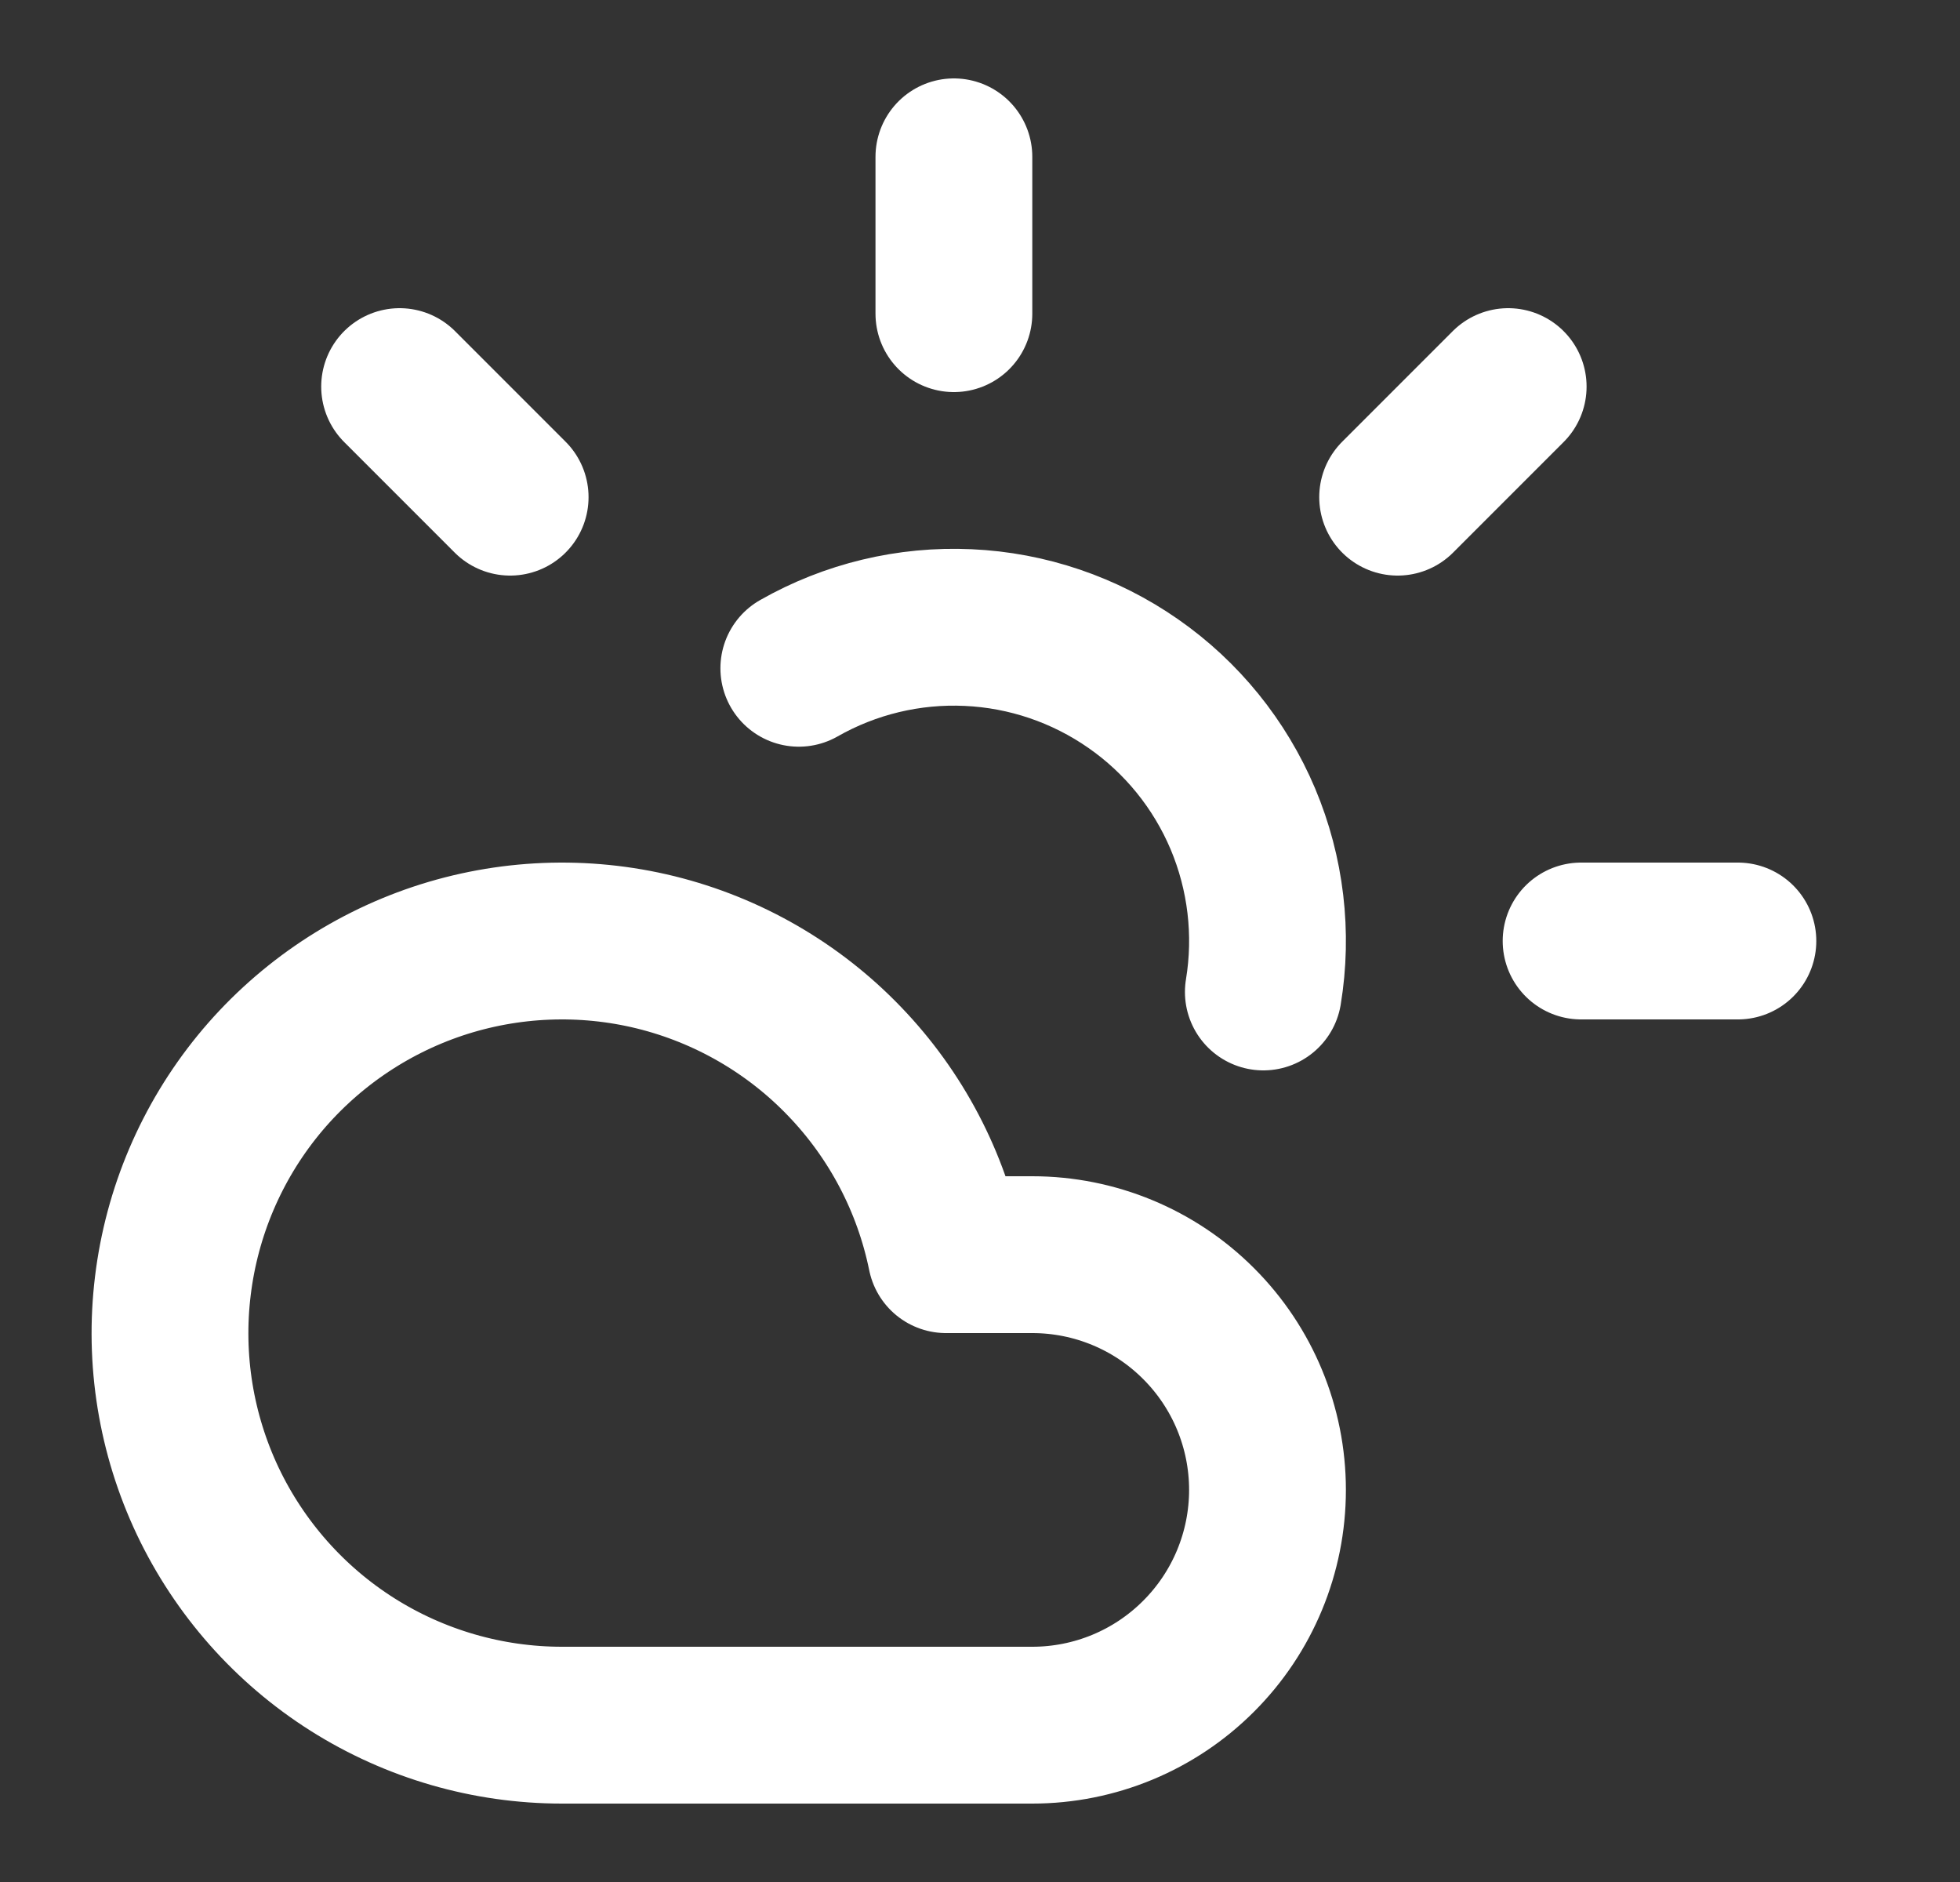 <svg width="25" height="24" viewBox="0 0 25 24" fill="none" xmlns="http://www.w3.org/2000/svg">
    <rect x="0" y="0" width="25" height="24" fill="#333333" stroke="none"/>
    <path
        d="M12.167 2V4M5.097 4.93L6.507 6.34M20.167 12H22.167M19.237 4.93L17.827 6.34M16.114 12.65C16.237 11.905 16.146 11.139 15.853 10.443C15.559 9.747 15.074 9.148 14.454 8.717C13.834 8.285 13.104 8.037 12.35 8.003C11.595 7.968 10.846 8.148 10.189 8.522M13.167 22H7.167C6.221 22 5.294 21.731 4.495 21.226C3.695 20.72 3.056 19.997 2.65 19.143C2.245 18.288 2.09 17.336 2.205 16.397C2.319 15.457 2.697 14.57 3.295 13.837C3.894 13.105 4.688 12.557 5.585 12.257C6.482 11.958 7.446 11.919 8.365 12.145C9.283 12.372 10.119 12.854 10.774 13.537C11.43 14.219 11.878 15.073 12.067 16H13.167C13.963 16 14.726 16.316 15.288 16.879C15.851 17.441 16.167 18.204 16.167 19C16.167 19.796 15.851 20.559 15.288 21.121C14.726 21.684 13.963 22 13.167 22Z"
        stroke="#ffffff" stroke-width="2" stroke-linecap="round" stroke-linejoin="round" />
</svg>